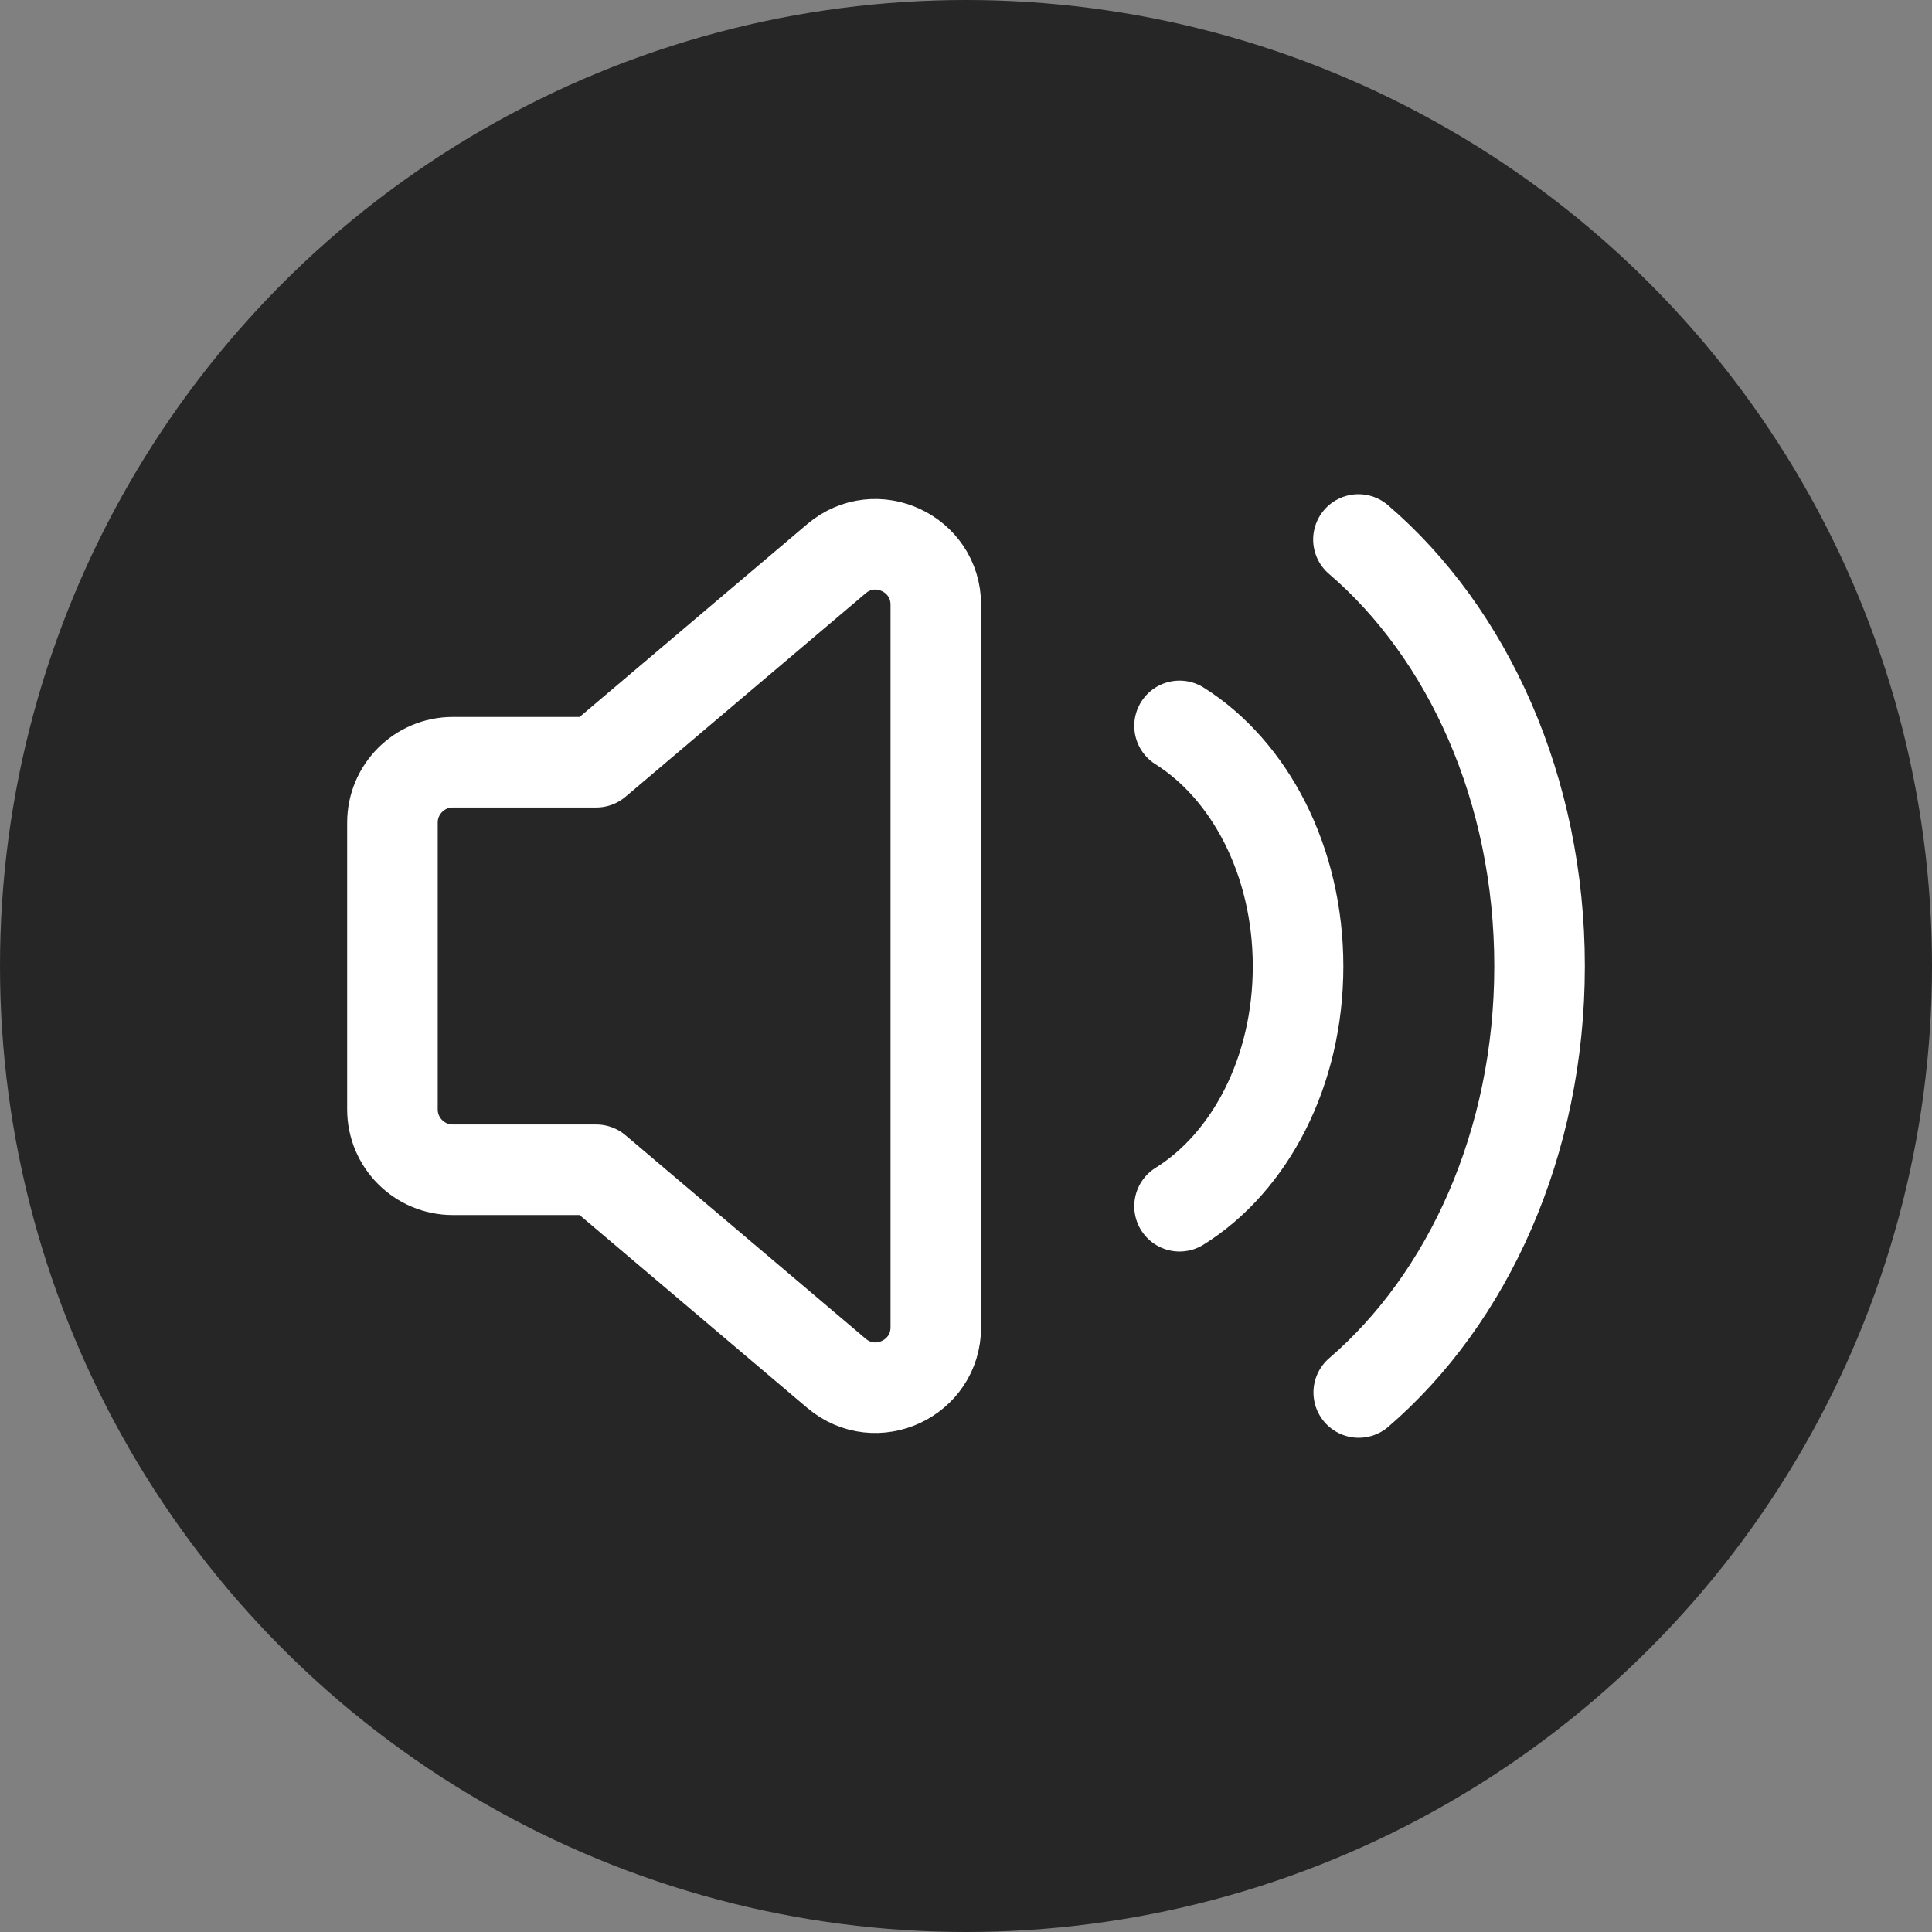 <svg width="32" height="32" viewBox="0 0 32 32" fill="none" xmlns="http://www.w3.org/2000/svg">
<rect x="0" y="0" width="32" height="32" fill="#808080" stroke="none"/>
<circle cx="16" cy="16" r="16" fill="#262626"/>
<path fill-rule="evenodd" clip-rule="evenodd" d="M9.875 12.625H7.5C6.948 12.625 6.5 13.073 6.5 13.625V18.375C6.5 18.927 6.948 19.375 7.5 19.375H9.875L13.854 22.746C14.504 23.297 15.5 22.835 15.5 21.983V10.017C15.5 9.165 14.503 8.703 13.854 9.254L9.875 12.625Z" stroke="white" stroke-width="1.5" stroke-linecap="round" stroke-linejoin="round"/>
<path d="M19.537 19.979C20.699 19.256 21.5 17.755 21.5 16.006C21.5 14.257 20.699 12.754 19.537 12.023" stroke="white" stroke-width="1.5" stroke-linecap="round" stroke-linejoin="round"/>
<path d="M22.505 23.064C24.313 21.509 25.5 18.93 25.5 16.003C25.5 13.072 24.311 10.489 22.5 8.936" stroke="white" stroke-width="1.5" stroke-linecap="round" stroke-linejoin="round"/>
</svg>
